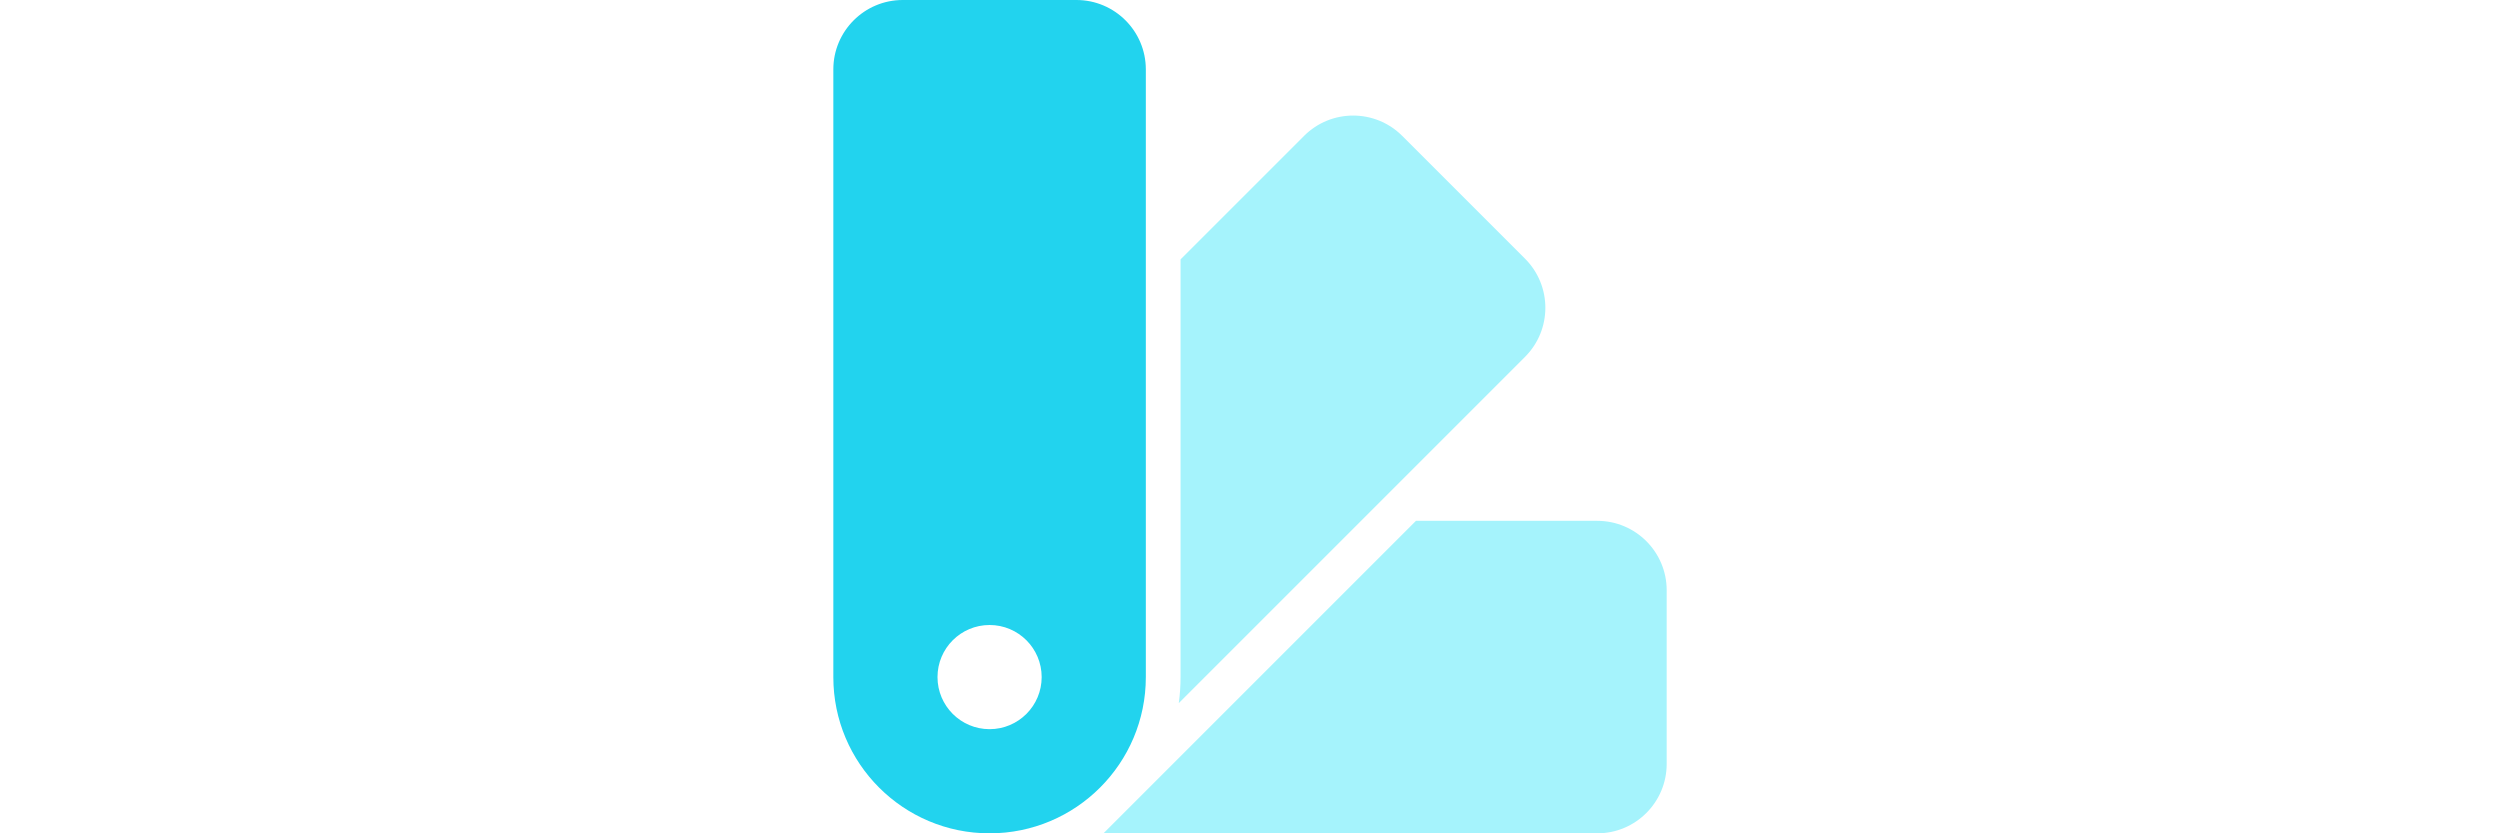 <svg width="144" height="48" viewBox="0 0 144 48" fill="none" xmlns="http://www.w3.org/2000/svg">
<rect width="144" height="48" fill="white"/>
<path fill-rule="evenodd" clip-rule="evenodd" d="M63.559 48L92.001 48C94.21 48 96.001 46.209 96.001 44V34C96.001 31.791 94.21 30 92.001 30H81.559L63.559 48Z" fill="#A5F3FC"/>
<path fill-rule="evenodd" clip-rule="evenodd" d="M67.898 40.498L87.841 20.556C89.403 18.994 89.403 16.461 87.841 14.899L80.769 7.828C79.207 6.266 76.675 6.266 75.113 7.828L68 14.941V38.999C68 39.508 67.965 40.008 67.898 40.498Z" fill="#A5F3FC"/>
<path fill-rule="evenodd" clip-rule="evenodd" d="M52 0C49.791 0 48 1.791 48 4V39C48 43.971 52.029 48 57 48C61.971 48 66 43.971 66 39V4C66 1.791 64.209 0 62 0H52ZM57 42C58.657 42 60 40.657 60 39C60 37.343 58.657 36 57 36C55.343 36 54 37.343 54 39C54 40.657 55.343 42 57 42Z" fill="#22D3EE"/>
</svg>
